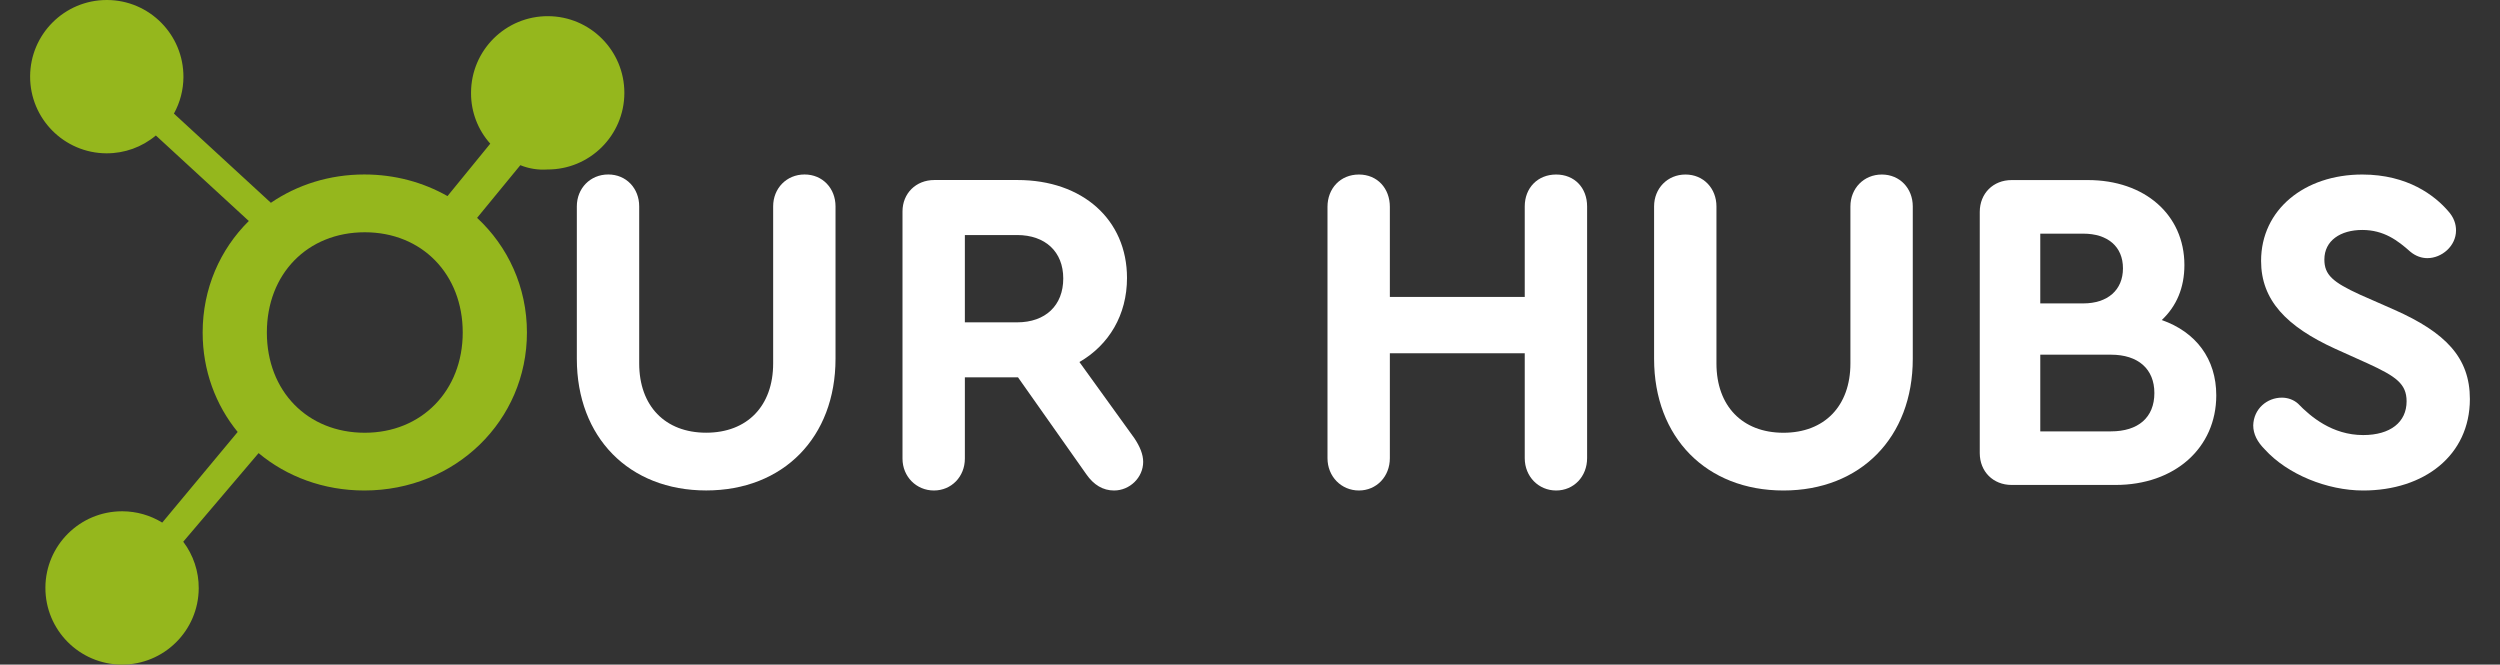 <?xml version="1.0" encoding="UTF-8"?><svg id="Camada_1" xmlns="http://www.w3.org/2000/svg" viewBox="0 0 541.19 143.87"><rect x="0" y="0" width="541.19" height="143.87" fill="#333333" stroke="none"/><defs><style>.cls-1{fill:#fff;}.cls-2{fill:#95b71d;}.cls-3{isolation:isolate;}</style></defs><path class="cls-1" d="M287.37,99.18V44.78c0-4,2.8-7,6.8-7s6.7,3,6.7,7v19.5h29.2v-19.6c0-4,2.8-6.9,6.8-6.9s6.7,2.9,6.7,6.9v54.5c0,4-2.9,7-6.7,7s-6.8-3-6.8-7v-22.7h-29.2v22.7c0,4-2.9,7-6.7,7s-6.8-3-6.8-7Z"/><path class="cls-1" d="M358.07,77.68V44.68c0-3.9,2.9-6.9,6.8-6.9s6.7,3,6.7,6.9v34c0,9.2,5.6,15,14.5,15s14.5-5.8,14.5-15V44.68c0-3.9,2.9-6.9,6.8-6.9s6.7,3,6.7,6.9v33c0,17-11.3,28.5-28,28.5s-28-11.5-28-28.5Z"/><path class="cls-1" d="M479.77,85.58c0,11.4-9,19.4-21.8,19.4h-22.5c-4,0-6.9-2.9-6.9-6.9V45.88c0-4,2.9-6.9,6.9-6.9h16.5c12.3,0,20.9,7.5,20.9,18.4,0,4.9-1.7,8.9-4.9,11.9,7.4,2.6,11.8,8.4,11.8,16.3Zm-38.1-35v15.1h9.3c5.3,0,8.6-2.9,8.6-7.6s-3.3-7.5-8.6-7.5h-9.3Zm24.7,34.5c0-5.2-3.5-8.3-9.4-8.3h-15.3v16.6h15.3c5.9,0,9.4-3,9.4-8.3Z"/><path class="cls-1" d="M490.27,97.28c-1.6-1.6-2.5-3.3-2.5-5.2,.1-3.6,3-6,6.2-6,1.2,0,2.5,.4,3.5,1.3,2.7,2.8,7.4,6.8,14.1,6.8,5.9,0,9.4-2.8,9.4-7.3,0-3.8-2.3-5.4-8.4-8.2l-7.1-3.2c-10.5-4.8-16-10.5-16-19,0-11.1,9.4-18.7,21.9-18.7,9.9,0,15.7,4.6,18.5,7.8,1.4,1.5,1.8,3,1.8,4.3,0,3.4-3.1,6-6.2,6-1.2,0-2.5-.4-3.7-1.4-2.7-2.4-5.7-4.7-10.4-4.7s-8.2,2.3-8.2,6.4c0,3.3,1.8,4.9,7.7,7.6l7.5,3.3c11,4.9,16.3,10.3,16.3,19.3,0,12.2-9.9,19.8-23.1,19.8-7.8,0-16.4-3.5-21.3-8.9Z"/><g class="cls-3"><path class="cls-2" d="M118.64,3.5c-9.17-.04-16.63,7.36-16.67,16.52v.2c0,4.02,1.48,7.89,4.16,10.88l-9.26,11.35c-5.24-2.98-11.38-4.68-18-4.68-7.59,0-14.55,2.25-20.23,6.13l-20.99-19.31c1.34-2.42,2.05-5.15,2.06-7.92C39.74,7.5,32.35,.04,23.19,0h-.08C13.98,0,6.56,7.38,6.52,16.52c-.04,9.17,7.36,16.63,16.52,16.67,3.91,.02,7.7-1.34,10.7-3.86l20.12,18.51c-6.21,6.14-9.99,14.62-9.99,24.14,0,8.23,2.81,15.69,7.58,21.53l-16.33,19.62c-2.59-1.59-5.57-2.44-8.62-2.45h-.07c-9.14,0-16.56,7.38-16.6,16.52-.04,9.17,7.36,16.63,16.53,16.67,9.16,.03,16.62-7.36,16.66-16.53,.02-3.63-1.16-7.17-3.35-10.07l16.31-19.18c6.09,5.07,14.05,8.09,22.89,8.09,19.7,0,35.2-15.1,35.2-34.2,0-9.84-4.11-18.62-10.79-24.82l9.36-11.4c1.86,.75,3.86,1.07,5.85,.93,9.17,.04,16.63-7.36,16.67-16.52v-.07c0-9.14-7.38-16.56-16.52-16.6Zm-39.67,90.18c-12.4,0-21.2-9-21.2-21.7s8.8-21.7,21.2-21.7,21.2,9.1,21.2,21.7-8.9,21.7-21.2,21.7Z"/></g><path class="cls-1" d="M124.87,77.68V44.67c0-3.9,2.9-6.9,6.8-6.9s6.7,3,6.7,6.9v34c0,9.2,5.6,15,14.5,15s14.5-5.8,14.5-15V44.67c0-3.9,2.9-6.9,6.8-6.9s6.7,3,6.7,6.9v33c0,17-11.3,28.5-28,28.5s-28-11.5-28-28.5Z"/><path class="cls-1" d="M247.47,99.98c0,3.4-2.9,6.2-6.3,6.2-2.4,0-4.4-1.2-6-3.5l-14.8-21h-11.5v17.6c0,3.9-2.9,6.9-6.7,6.9s-6.8-3-6.8-6.9V45.77c0-3.9,2.9-6.8,6.9-6.8h18c14.1,0,23.7,8.6,23.7,21.2,0,8-3.9,14.5-10.3,18.2l11.9,16.5c1.2,1.8,1.9,3.5,1.9,5.1Zm-38.6-30.2h11.3c6.2,0,10-3.7,10-9.5s-3.9-9.4-10-9.4h-11.3v18.9Z"/></svg>